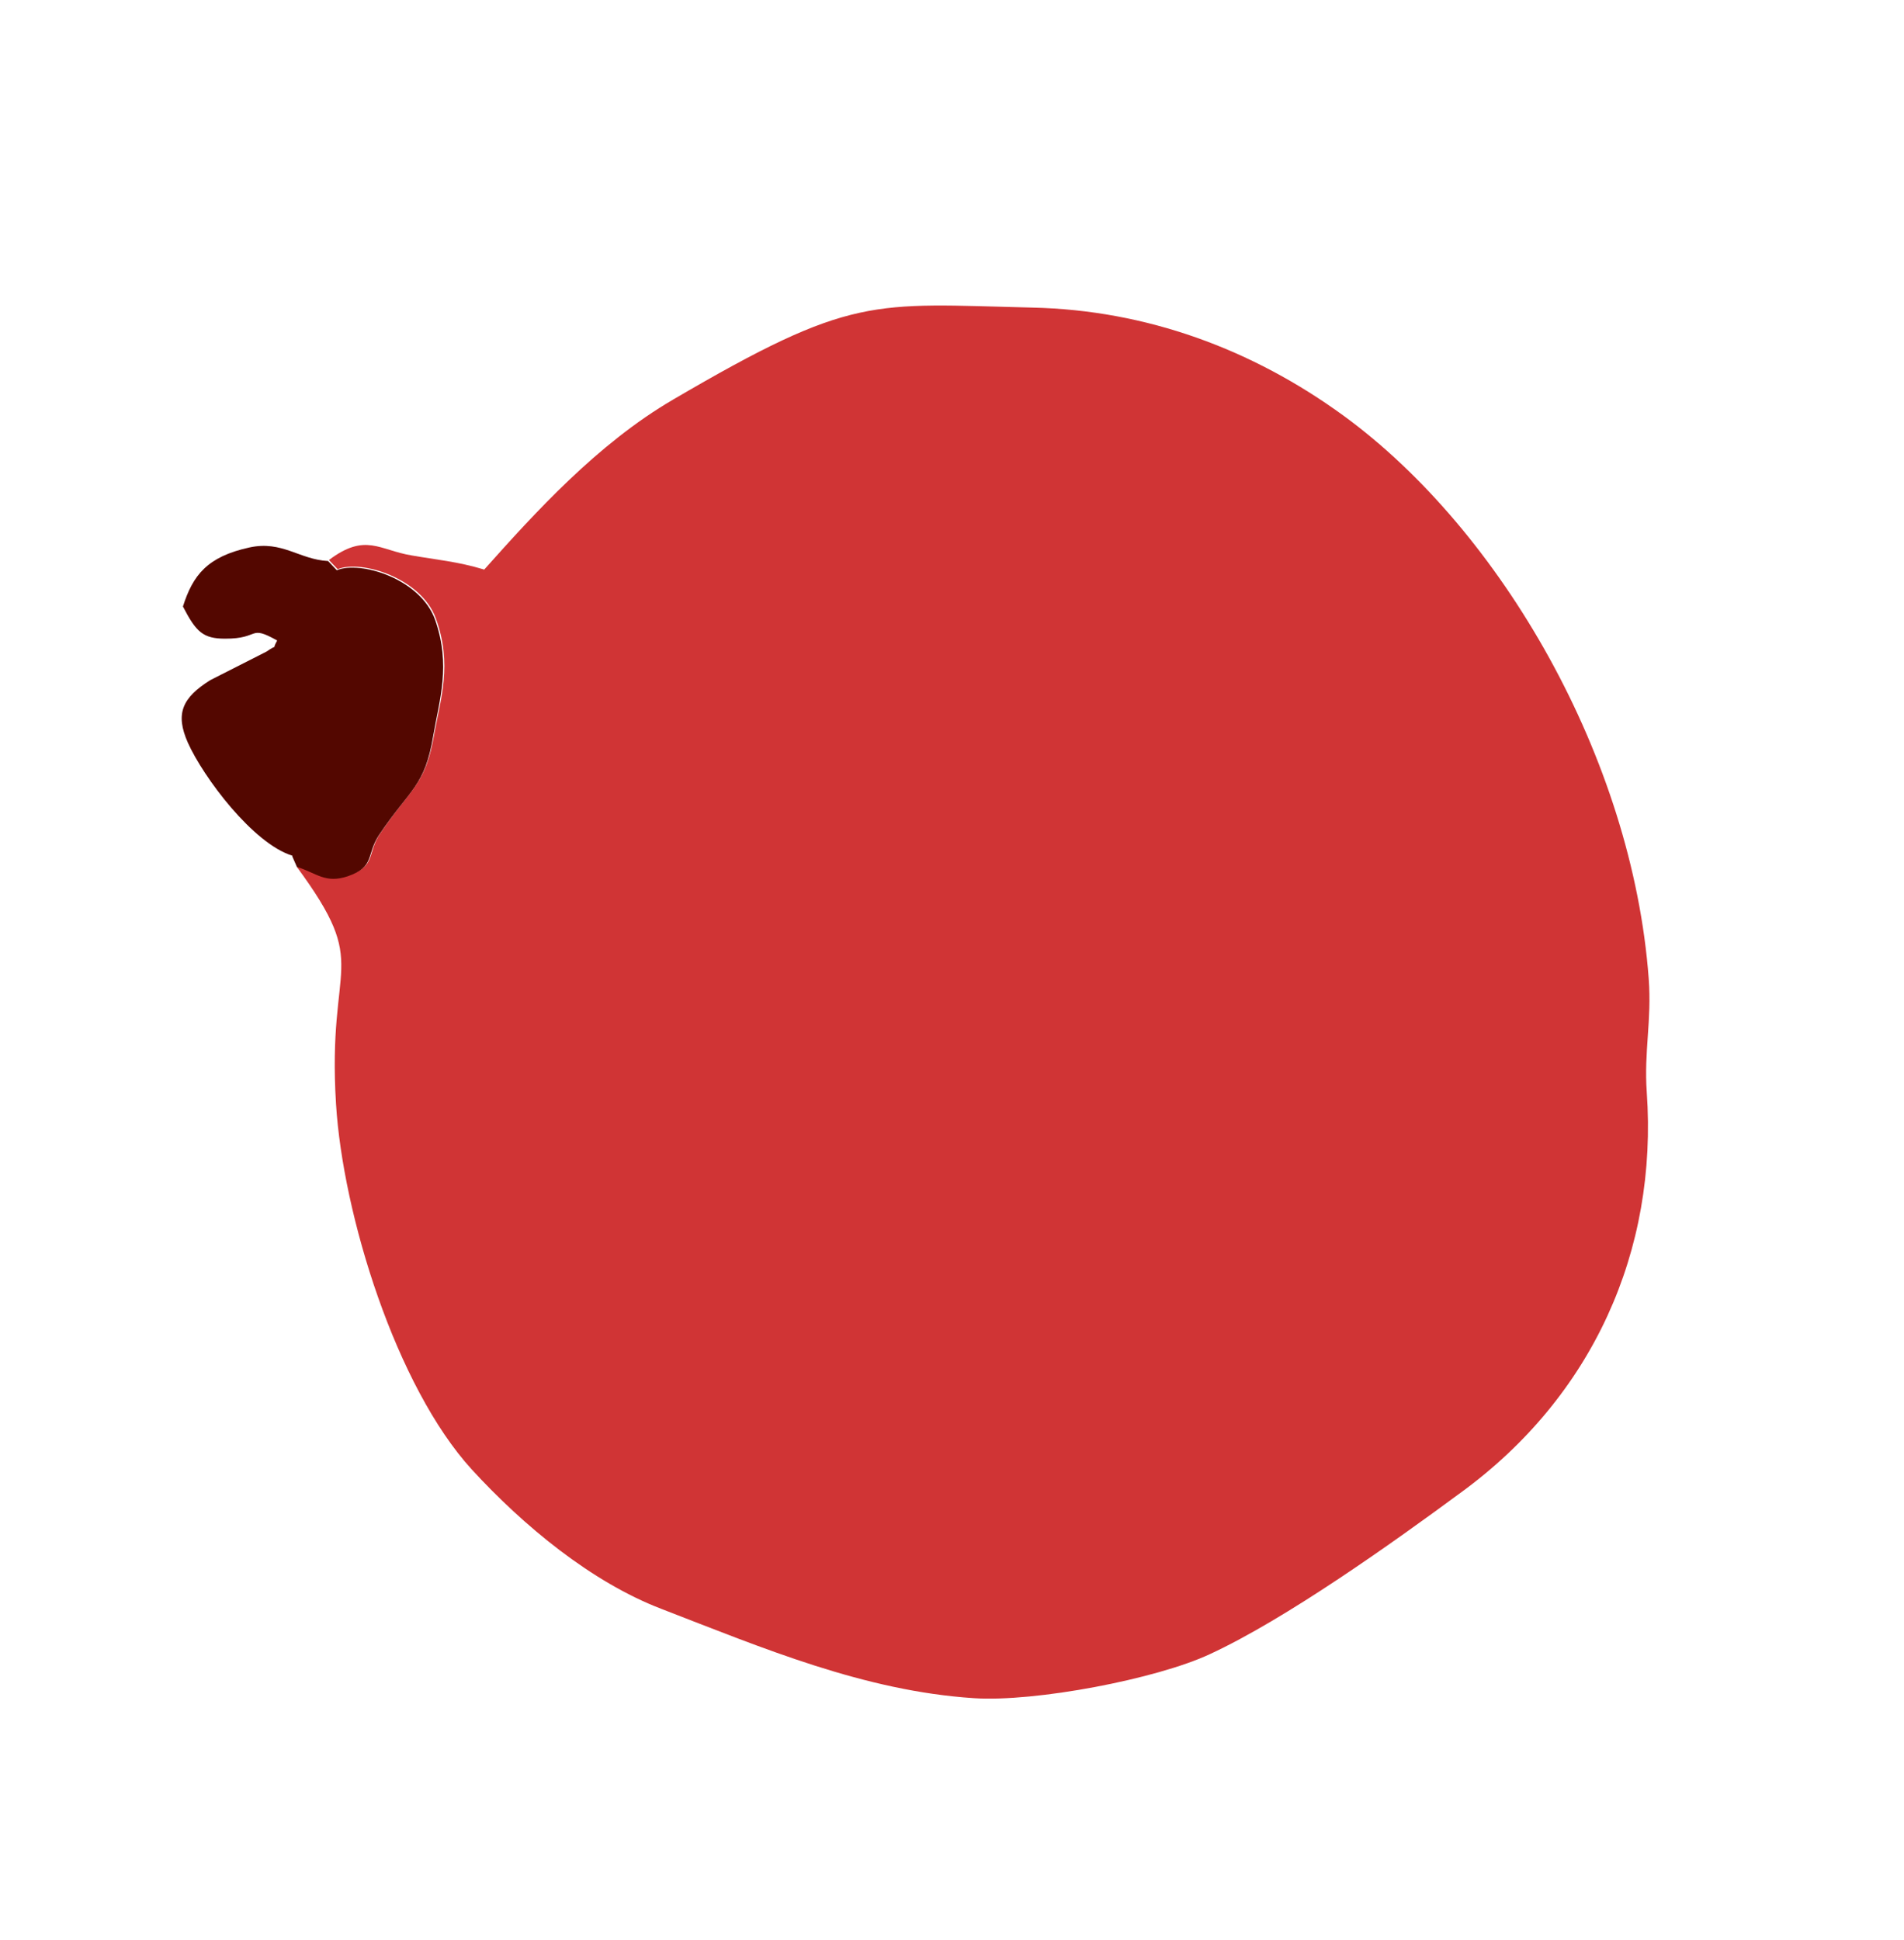 <svg width="107" height="109" viewBox="0 0 107 109" fill="none" xmlns="http://www.w3.org/2000/svg">
<path fill-rule="evenodd" clip-rule="evenodd" d="M16.681 48.711C20.914 54.465 18.37 53.836 18.884 62.04C19.267 68.25 22.246 77.902 26.521 82.582C29.42 85.739 33.229 88.894 37.164 90.404C42.92 92.628 48.578 95.019 54.718 95.422C58.19 95.653 64.998 94.344 67.977 92.956C72.291 90.962 78.329 86.648 82.123 83.85C89.5 78.459 93.175 70.293 92.543 61.356C92.384 59.074 92.827 57.356 92.654 54.999C91.739 42.61 84.365 29.838 75.527 23.375C70.375 19.615 64.418 17.424 58.016 17.284C48.975 17.066 47.906 16.552 37.819 22.458C33.567 24.941 30.062 28.814 27.212 32.005C25.707 31.549 24.491 31.451 23.138 31.211C21.31 30.913 20.544 29.921 18.484 31.468L18.976 31.985C20.313 31.434 23.686 32.495 24.497 34.759C25.433 37.338 24.757 39.274 24.404 41.244C23.913 44.122 23.136 44.212 21.366 46.834C20.609 47.961 21.155 48.668 19.601 49.178C18.31 49.62 17.833 48.985 16.731 48.655L16.681 48.711Z" fill="#D03435"/>
<path fill-rule="evenodd" clip-rule="evenodd" d="M16.423 48.116L16.684 48.711C17.797 49.062 18.283 49.665 19.553 49.235C21.095 48.703 20.562 48.018 21.319 46.891C23.089 44.268 23.877 44.199 24.356 41.3C24.689 39.342 25.353 37.385 24.449 34.816C23.626 32.531 20.266 31.49 18.928 32.042L18.436 31.525C16.814 31.44 15.861 30.363 14.021 30.762C11.643 31.28 10.838 32.324 10.28 34.081C11.018 35.504 11.405 35.888 12.648 35.888C14.64 35.897 13.949 35.082 15.578 35.991C15.21 36.645 15.723 36.1 14.973 36.616L11.813 38.22C10.234 39.214 9.838 40.105 10.557 41.733C11.434 43.682 14.217 47.403 16.432 48.084L16.423 48.116Z" fill="#530700"/>
</svg>
